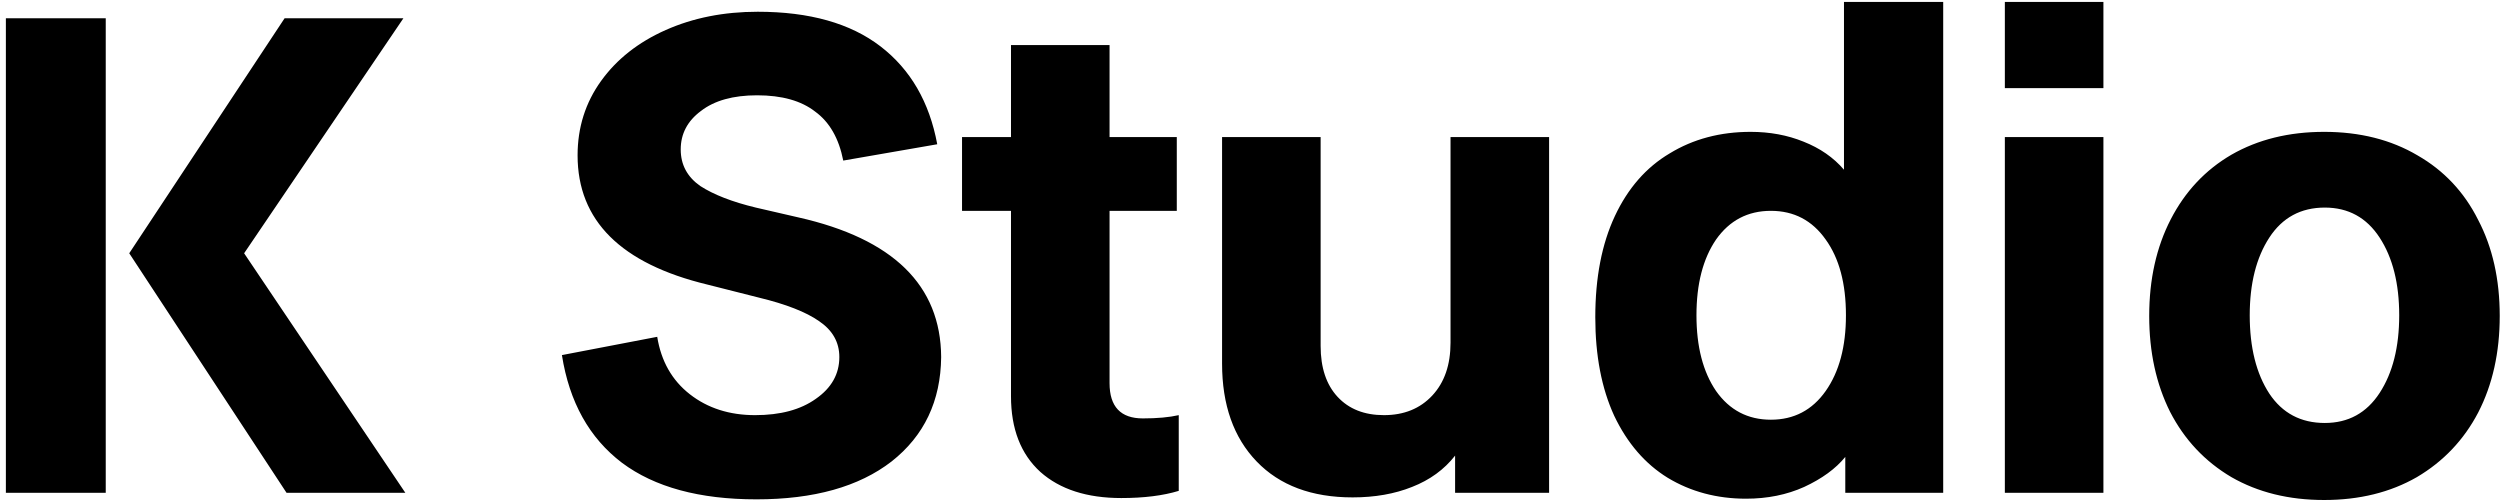 <svg width="383" height="77" viewBox="0 0 383 77" fill="none" xmlns="http://www.w3.org/2000/svg">
<path d="M16.2 2.8V75.5H0.9V2.8H16.2ZM62.1 75.5H43.9L19.8 38.8L43.6 2.8H61.8L37.4 38.8L62.1 75.5ZM129.186 24.6C128.519 21.2 127.086 18.7 124.886 17.1C122.753 15.433 119.786 14.6 115.986 14.6C112.319 14.6 109.453 15.4 107.386 17C105.319 18.533 104.286 20.5 104.286 22.9C104.286 25.233 105.286 27.1 107.286 28.5C109.353 29.833 112.186 30.933 115.786 31.8L122.286 33.3C136.819 36.567 144.119 43.7 144.186 54.7C144.119 61.433 141.586 66.767 136.586 70.7C131.586 74.567 124.686 76.5 115.886 76.5C107.153 76.5 100.286 74.633 95.286 70.9C90.286 67.1 87.219 61.6 86.086 54.4L100.686 51.6C101.286 55.333 102.953 58.267 105.686 60.4C108.419 62.533 111.753 63.6 115.686 63.6C119.553 63.6 122.653 62.767 124.986 61.1C127.386 59.433 128.586 57.3 128.586 54.7C128.586 52.433 127.553 50.6 125.486 49.2C123.486 47.8 120.419 46.6 116.286 45.6L108.386 43.6C95.119 40.4 88.486 33.8 88.486 23.8C88.486 19.533 89.686 15.733 92.086 12.4C94.486 9.067 97.786 6.467 101.986 4.6C106.186 2.733 110.886 1.8 116.086 1.8C124.019 1.8 130.286 3.567 134.886 7.1C139.486 10.633 142.386 15.633 143.586 22.1L129.186 24.6ZM169.984 58.7C169.984 62.3 171.684 64.1 175.084 64.1C177.284 64.1 179.117 63.933 180.584 63.6V75.2C178.184 75.933 175.25 76.3 171.784 76.3C166.517 76.3 162.384 74.967 159.384 72.3C156.384 69.567 154.884 65.7 154.884 60.7V32.3H147.384V21H154.884V6.9H169.984V21H180.284V32.3H169.984V58.7ZM222.921 75.5V69.8C221.254 71.933 219.054 73.533 216.321 74.6C213.654 75.667 210.621 76.2 207.221 76.2C200.954 76.2 196.054 74.367 192.521 70.7C188.988 67.033 187.221 62.033 187.221 55.7V21H202.321V53C202.321 56.333 203.188 58.933 204.921 60.8C206.654 62.667 209.021 63.6 212.021 63.6C215.088 63.6 217.554 62.6 219.421 60.6C221.288 58.6 222.221 55.9 222.221 52.5V21H237.321V75.5H222.921ZM282.698 70C281.232 71.8 279.132 73.333 276.398 74.6C273.732 75.8 270.765 76.4 267.498 76.4C263.032 76.4 259.032 75.333 255.498 73.2C252.032 71.067 249.298 67.9 247.298 63.7C245.365 59.5 244.398 54.467 244.398 48.6C244.398 42.533 245.398 37.367 247.398 33.1C249.398 28.833 252.198 25.633 255.798 23.5C259.398 21.3 263.532 20.2 268.198 20.2C271.132 20.2 273.832 20.7 276.298 21.7C278.832 22.7 280.898 24.133 282.498 26V0.3H297.698V75.5H282.698V70ZM259.898 48.3C259.898 53.1 260.898 56.967 262.898 59.9C264.965 62.833 267.765 64.3 271.298 64.3C274.832 64.3 277.632 62.833 279.698 59.9C281.765 56.967 282.798 53.1 282.798 48.3C282.798 43.433 281.765 39.567 279.698 36.7C277.632 33.767 274.832 32.3 271.298 32.3C267.765 32.3 264.965 33.767 262.898 36.7C260.898 39.633 259.898 43.5 259.898 48.3ZM307.143 75.5V21H322.243V75.5H307.143ZM307.143 13.5V0.3H322.243V13.5H307.143ZM356.059 76.6C350.659 76.6 345.926 75.433 341.859 73.1C337.793 70.7 334.659 67.367 332.459 63.1C330.326 58.833 329.259 53.933 329.259 48.4C329.259 42.8 330.359 37.867 332.559 33.6C334.759 29.333 337.859 26.033 341.859 23.7C345.926 21.367 350.659 20.2 356.059 20.2C361.526 20.2 366.293 21.4 370.359 23.8C374.426 26.133 377.526 29.433 379.659 33.7C381.859 37.9 382.959 42.8 382.959 48.4C382.959 54 381.859 58.933 379.659 63.2C377.459 67.4 374.326 70.7 370.259 73.1C366.193 75.433 361.459 76.6 356.059 76.6ZM356.159 64.8C359.759 64.8 362.559 63.267 364.559 60.2C366.559 57.133 367.559 53.167 367.559 48.3C367.559 43.433 366.559 39.467 364.559 36.4C362.559 33.333 359.759 31.8 356.159 31.8C352.493 31.8 349.659 33.333 347.659 36.4C345.659 39.467 344.659 43.433 344.659 48.3C344.659 53.233 345.659 57.233 347.659 60.3C349.659 63.3 352.493 64.8 356.159 64.8Z" fill="black"/>
</svg>
